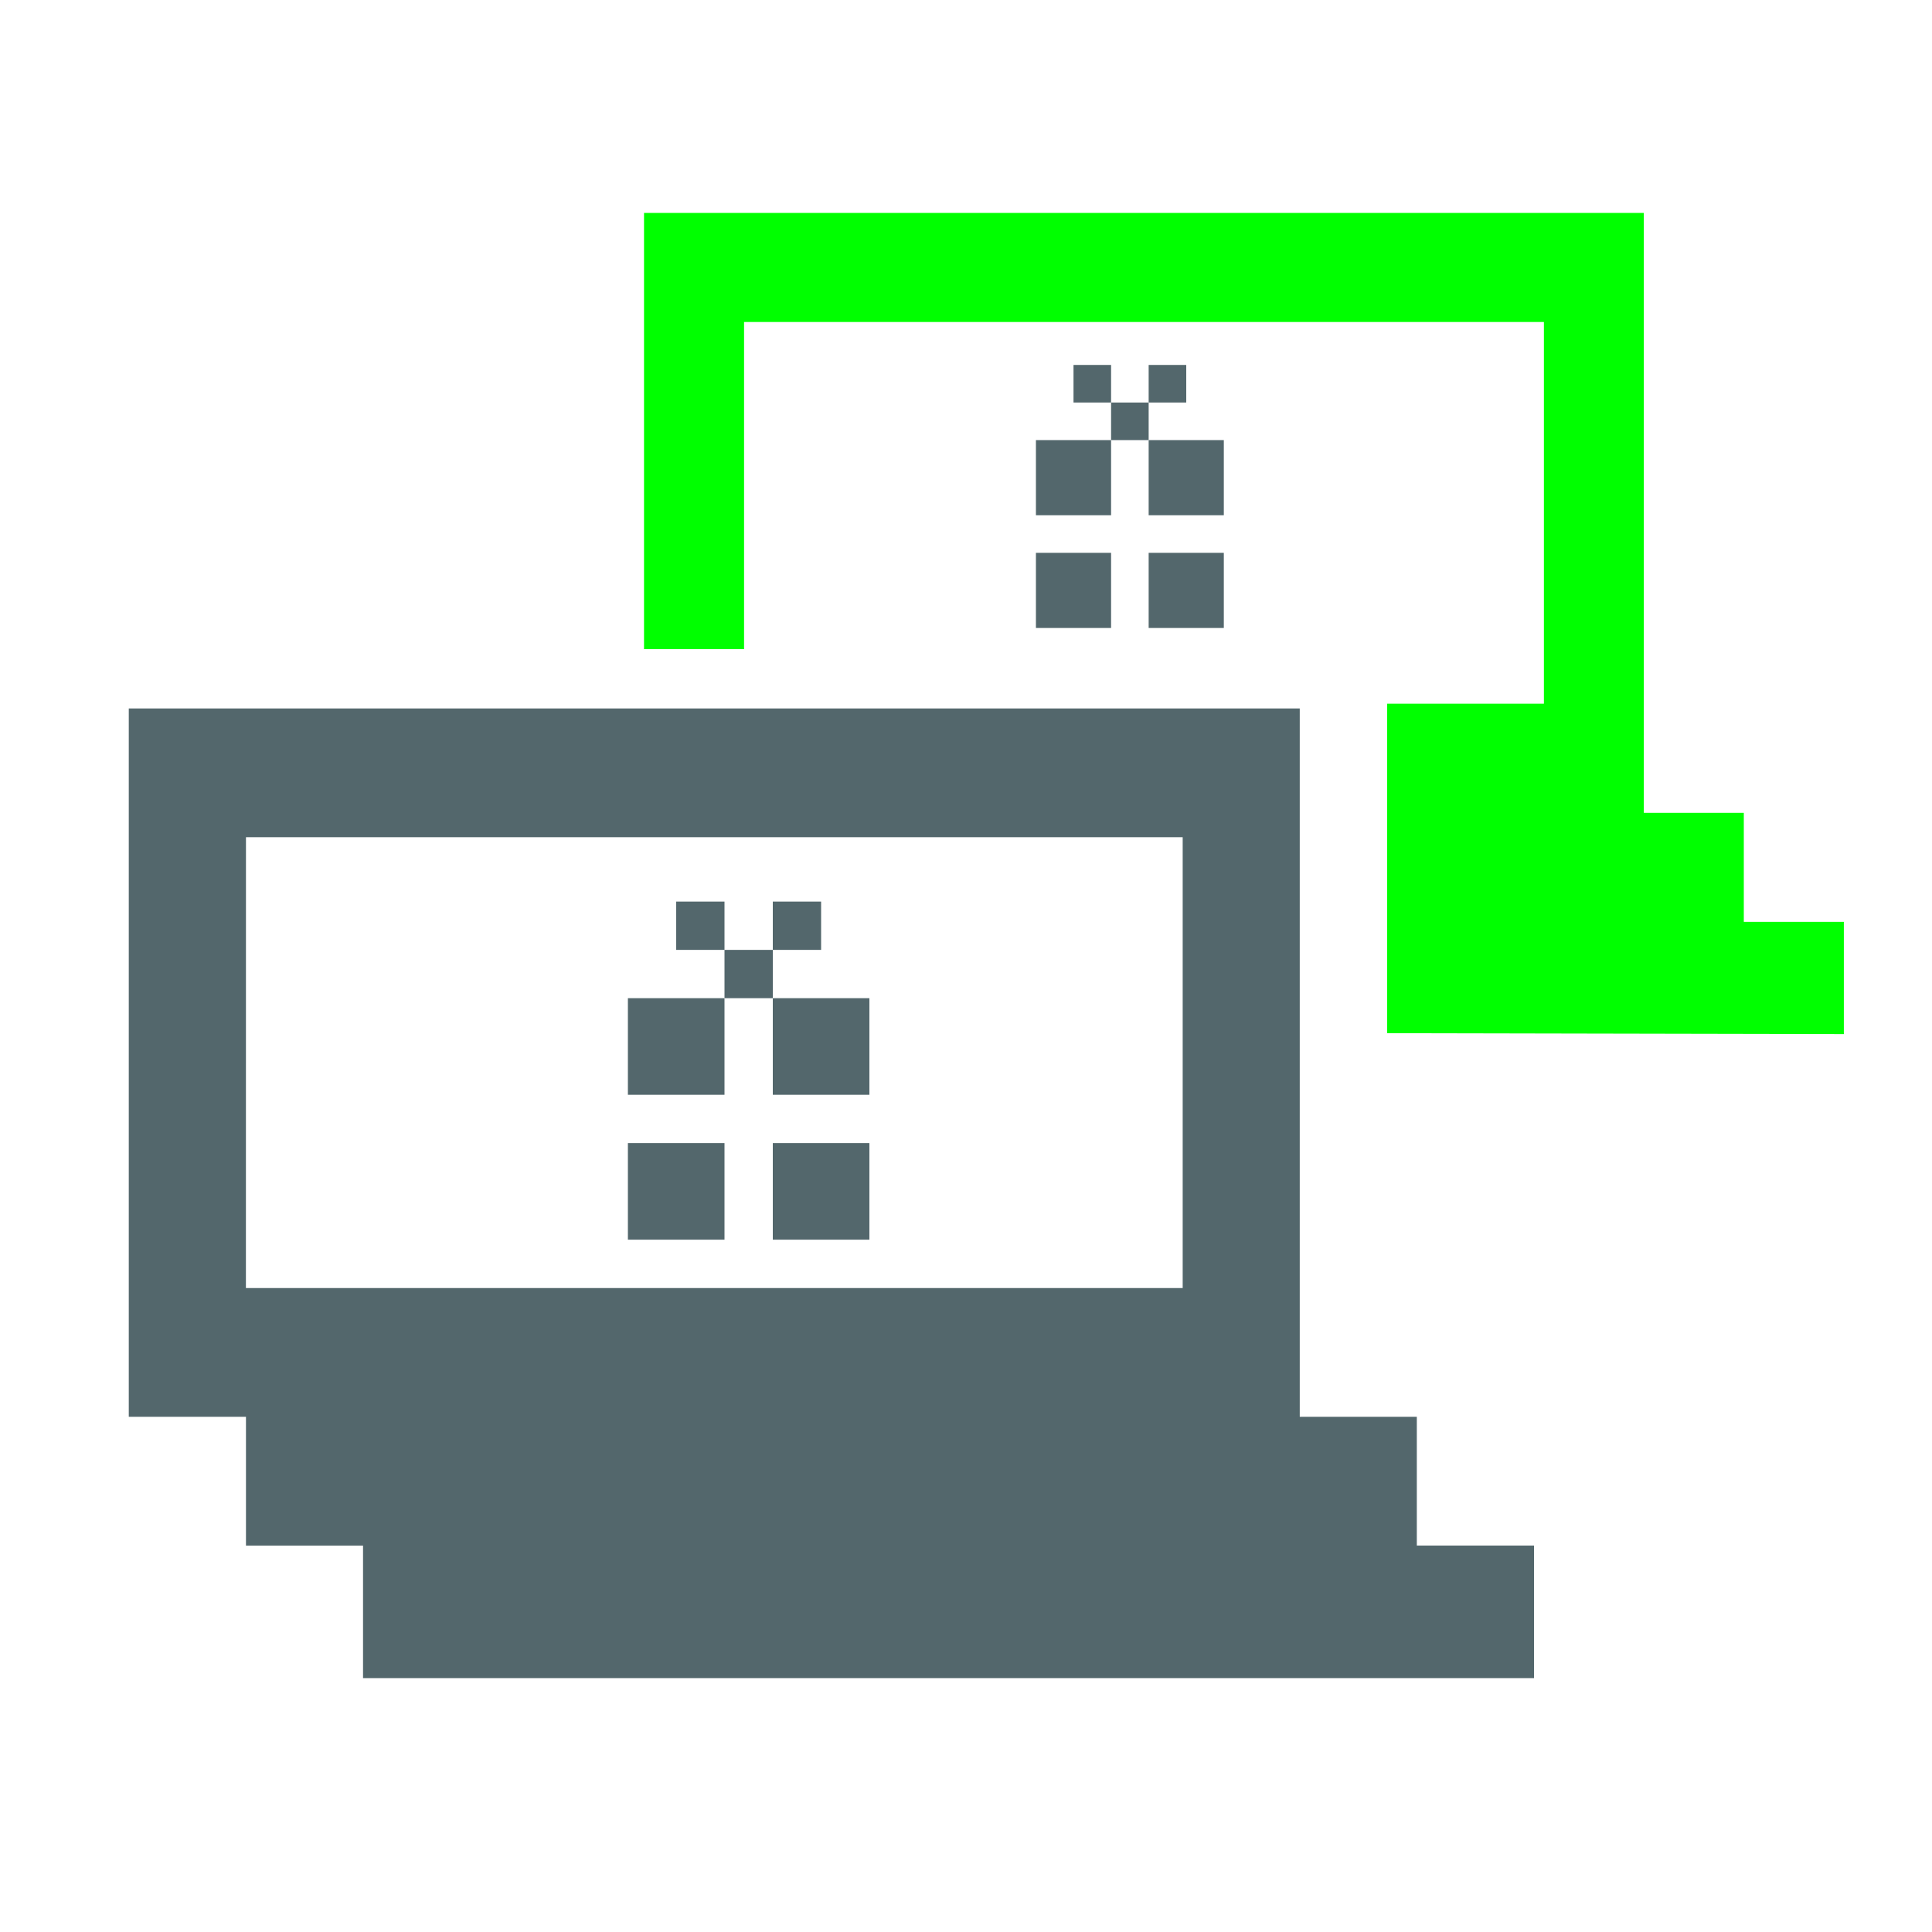 <?xml version="1.0" encoding="UTF-8" standalone="no"?>
<!-- Created with Inkscape (http://www.inkscape.org/) -->

<svg
   xmlns:dc="http://purl.org/dc/elements/1.1/"
   xmlns:cc="http://creativecommons.org/ns#"
   xmlns:rdf="http://www.w3.org/1999/02/22-rdf-syntax-ns#"
   xmlns:svg="http://www.w3.org/2000/svg"
   xmlns="http://www.w3.org/2000/svg"
   xmlns:sodipodi="http://sodipodi.sourceforge.net/DTD/sodipodi-0.dtd"
   xmlns:inkscape="http://www.inkscape.org/namespaces/inkscape"
   id="svg7384"
   sodipodi:docname="network-transmit.svg"
   version="1.1"
   inkscape:version="0.92.1 r15371"
   height="32"
   width="32">
  <sodipodi:namedview
     inkscape:cy="17.708187"
     pagecolor="#d0d0d0"
     borderopacity="1"
     showborder="true"
     inkscape:bbox-paths="false"
     guidetolerance="10"
     inkscape:object-paths="false"
     inkscape:window-width="1920"
     showguides="true"
     inkscape:object-nodes="true"
     inkscape:snap-bbox="true"
     inkscape:pageshadow="2"
     inkscape:guide-bbox="true"
     inkscape:snap-nodes="true"
     bordercolor="#666666"
     objecttolerance="10"
     id="namedview88"
     showgrid="true"
     inkscape:window-maximized="1"
     inkscape:window-x="0"
     inkscape:snap-global="true"
     inkscape:window-y="25"
     gridtolerance="10"
     inkscape:window-height="1027"
     inkscape:snap-to-guides="true"
     inkscape:current-layer="layer3"
     inkscape:snap-bbox-midpoints="false"
     inkscape:zoom="16"
     inkscape:cx="19.531751"
     inkscape:snap-grids="true"
     inkscape:pageopacity="0"
     inkscape:bbox-nodes="false"
     inkscape:snap-others="false">
    <inkscape:grid
       spacingx="1.067"
       spacingy="1.067"
       id="grid4866"
       empspacing="2"
       enabled="true"
       type="xygrid"
       snapvisiblegridlinesonly="true"
       visible="true"
       originx="0"
       originy="0" />
  </sodipodi:namedview>
  <title
     id="title9167">Gnome Symbolic Icon Theme</title>
  <defs
     id="defs7386" />
  <g
     inkscape:label="status"
     transform="translate(-193.067,-173.867)"
     inkscape:groupmode="layer"
     id="layer9"
     style="display:none">
    <g
       id="g3009"
       style="fill:#4ecae9;fill-opacity:1">
      <path
         style="color:#bebebe;font-style:normal;font-variant:normal;font-weight:normal;font-stretch:normal;font-size:medium;line-height:normal;font-family:Sans;-inkscape-font-specification:Sans;text-indent:0;text-align:start;text-decoration:none;text-decoration-line:none;letter-spacing:normal;word-spacing:normal;text-transform:none;writing-mode:lr-tb;direction:ltr;baseline-shift:baseline;text-anchor:start;display:inline;overflow:visible;visibility:visible;fill:#4ecae9;fill-opacity:1;stroke:none;stroke-width:2.133;marker:none;enable-background:accumulate"
         id="rect12675-2"
         d="m 198.533,190.933 c -0.846,0 -1.556,0.709 -1.556,1.556 v 4 c 0,0.846 0.709,1.556 1.556,1.556 h 5.778 c 0.846,0 1.556,-0.709 1.556,-1.556 v -4 c 0,-0.846 -0.709,-1.556 -1.556,-1.556 z m 0.222,1.778 h 5.334 v 3.556 h -5.334 z"
         inkscape:connector-curvature="0" />
      <path
         style="color:#bebebe;font-style:normal;font-variant:normal;font-weight:normal;font-stretch:normal;font-size:medium;line-height:normal;font-family:Sans;-inkscape-font-specification:Sans;text-indent:0;text-align:start;text-decoration:none;text-decoration-line:none;letter-spacing:normal;word-spacing:normal;text-transform:none;writing-mode:lr-tb;direction:ltr;baseline-shift:baseline;text-anchor:start;display:inline;overflow:visible;visibility:visible;fill:#4ecae9;fill-opacity:1;fill-rule:nonzero;stroke:none;stroke-width:2.133;marker:none;enable-background:accumulate"
         id="path12677-5"
         d="m 199.089,197.156 -0.25,0.5 -0.889,1.778 -0.639,1.278 h 1.444 5.334 1.444 l -0.639,-1.278 -0.889,-1.778 -0.25,-0.5 h -0.556 -3.556 z"
         inkscape:connector-curvature="0" />
      <path
         style="color:#bebebe;font-style:normal;font-variant:normal;font-weight:normal;font-stretch:normal;font-size:medium;line-height:normal;font-family:Sans;-inkscape-font-specification:Sans;text-indent:0;text-align:start;text-decoration:none;text-decoration-line:none;letter-spacing:normal;word-spacing:normal;text-transform:none;writing-mode:lr-tb;direction:ltr;baseline-shift:baseline;text-anchor:start;display:inline;overflow:visible;visibility:visible;fill:#4ecae9;fill-opacity:1;fill-rule:nonzero;stroke:none;stroke-width:2.133;marker:none;enable-background:accumulate"
         id="path12679-5"
         d="m 200.533,198.934 v 3.556 h 1.778 v -3.556 z"
         inkscape:connector-curvature="0" />
      <path
         style="color:#bebebe;font-style:normal;font-variant:normal;font-weight:normal;font-stretch:normal;font-size:medium;line-height:normal;font-family:Sans;-inkscape-font-specification:Sans;text-indent:0;text-align:start;text-decoration:none;text-decoration-line:none;letter-spacing:normal;word-spacing:normal;text-transform:none;writing-mode:lr-tb;direction:ltr;baseline-shift:baseline;text-anchor:start;display:inline;overflow:visible;visibility:visible;fill:#4ecae9;fill-opacity:1;fill-rule:nonzero;stroke:none;stroke-width:2.133;marker:none;enable-background:accumulate"
         id="path12681-2"
         d="m 196.266,201.955 v 1.778 h 10.667 v -1.778 z"
         inkscape:connector-curvature="0" />
    </g>
  </g>
  <g
     inkscape:groupmode="layer"
     id="layer1"
     inkscape:label="status 1"
     transform="translate(0,14.933)"
     style="display:none">
    <rect
       style="opacity:1;fill:#666666;fill-opacity:1;stroke:none;stroke-width:2.236;stroke-opacity:1;paint-order:markers stroke fill"
       id="rect4536"
       width="5.333"
       height="1.067"
       x="17.583"
       y="1.477" />
    <rect
       style="opacity:1;fill:#b3b3b3;fill-opacity:1;stroke:none;stroke-opacity:1;paint-order:markers stroke fill"
       id="rect4538"
       width="5.333"
       height="1.067"
       x="13.427"
       y="-0.523" />
    <rect
       style="display:inline;opacity:1;fill:#b3b3b3;fill-opacity:1;stroke:none;stroke-width:0.764;stroke-opacity:1;paint-order:markers stroke fill"
       id="rect4538-7"
       width="3.529"
       height="0.942"
       x="-6.729"
       y="19.931"
       transform="rotate(-90)" />
    <path
       style="opacity:1;fill:#00ccff;fill-opacity:1;stroke:none;stroke-width:1.294;stroke-opacity:1;paint-order:markers stroke fill"
       d="M 4.267,2.133 V 3.111 7.377 8.533 h 1.627 l 3e-7,0.533 H 4.92 v 0.977 l -0.653,0.031 v 0.977 l 3.2,-0.016 v 2.829 H 4.267 v 1.067 H 11.733 V 13.867 H 8.533 v -2.832 l 3.2,-0.013 v -0.977 0 -0.977 H 10.76 V 8.533 h 0.973 V 7.467 3.2 2.133 h -0.973 z m 1.067,1.067 h 5.333 v 4.267 l -3.8,1e-7 -1.533,-1e-7 z"
       id="rect15996-3"
       inkscape:connector-curvature="0"
       sodipodi:nodetypes="cccccccccccccccccccccccccccccccccccc" />
    <rect
       style="display:inline;opacity:1;fill:#164450;fill-opacity:1;stroke:none;stroke-width:1.262;stroke-opacity:1;paint-order:markers stroke fill"
       id="rect4538-3-5"
       width="7.467"
       height="1.02"
       x="4.267"
       y="10.007" />
    <rect
       style="display:inline;opacity:1;fill:#164450;fill-opacity:1;stroke:none;stroke-width:1;stroke-opacity:1;paint-order:markers stroke fill"
       id="rect4538-3-6-3"
       width="5.333"
       height="1.067"
       x="-8.533"
       y="11.733"
       transform="rotate(-90)" />
    <rect
       style="display:inline;opacity:1;fill:#164450;fill-opacity:1;stroke:none;stroke-width:0.894;stroke-opacity:1;paint-order:markers stroke fill"
       id="rect4538-3-6-3-6"
       width="4.267"
       height="1.067"
       x="-7.467"
       y="5.333"
       transform="rotate(-90)" />
  </g>
  <g
     inkscape:groupmode="layer"
     id="layer2"
     inkscape:label="status 2"
     style="display:none"
     transform="translate(0,16)">
    <path
       style="opacity:1;fill:#53676c;fill-opacity:1;stroke:none;stroke-width:1.775;stroke-opacity:1;paint-order:markers stroke fill"
       d="m 8.858,-11.946 c -0.991,0.536 -1.566,1.373 -2.243,2.24 v 8.959 L 9.6,1.67 C 8.014,-1.321 9.584,-0.045 8.854,-0.747 l 4e-6,-8.959 H 24.533 v 8.959 l -5.44e-4,2.24 2.243,-2.24 V -9.707 C 26.003,-11.066 25.623,-11.529 24.533,-11.946 H 22.293 11.097 Z M 24.533,-0.747 H 11.094 L 9.597,3.732 h 0.003 l -2.133,5.47e-4 v 4.479 0 H 15.576 V 10.452 H 4.375 v 2.243 H 29.016 v -2.243 H 17.815 V 8.211 h 6.718 2.243 V 3.733 h -2.243 5.48e-4 z"
       id="rect4675"
       inkscape:connector-curvature="0"
       sodipodi:nodetypes="cccccccccccccccccccccccccccccccccccc" />
    <rect
       style="opacity:1;fill:#53676c;fill-opacity:1;stroke:none;stroke-width:2.1;stroke-opacity:1;paint-order:markers stroke fill"
       id="rect6017-8"
       width="2.24"
       height="2.24"
       x="9.493"
       y="-0.107" />
    <rect
       style="opacity:1;fill:#53676c;fill-opacity:1;stroke:none;stroke-width:2.1;stroke-opacity:1;paint-order:markers stroke fill"
       id="rect6017-9"
       width="2.24"
       height="2.24"
       x="22.293"
       y="1.493" />
    <rect
       style="opacity:1;fill:#53676c;fill-opacity:1;stroke:none;stroke-width:0.904;stroke-opacity:1;paint-order:markers stroke fill"
       id="rect6091"
       width="2.24"
       height="2.24"
       x="8.854"
       y="-9.707" />
    <rect
       style="opacity:1;fill:#53676c;fill-opacity:1;stroke:none;stroke-width:1.043;stroke-opacity:1;paint-order:markers stroke fill"
       id="rect6091-6"
       width="2.879"
       height="4.054"
       x="8.854"
       y="-2.987" />
    <rect
       style="opacity:1;fill:#53676c;fill-opacity:1;stroke:none;stroke-width:0.904;stroke-opacity:1;paint-order:markers stroke fill"
       id="rect6091-1"
       width="2.24"
       height="2.24"
       x="22.293"
       y="-2.987" />
    <rect
       style="opacity:1;fill:#53676c;fill-opacity:1;stroke:none;stroke-width:0.904;stroke-opacity:1;paint-order:markers stroke fill"
       id="rect6091-2"
       width="2.24"
       height="2.24"
       x="22.293"
       y="-9.707" />
  </g>
  <g
     inkscape:groupmode="layer"
     id="layer3"
     inkscape:label="status 3"
     style="display:inline"
     transform="translate(0,16)">
    <path
       style="display:inline;opacity:1;fill:#53676c;fill-opacity:1;stroke:none;stroke-width:3.445;stroke-opacity:1;paint-order:markers stroke fill"
       d="M 2.133,-4.266 V 7.467 h 1.941 v 2.133 h 1.939 v 2.195 c 6.465,0 12.93,0 19.395,0 V 9.599 H 23.467 V 7.467 H 21.528 V -4.266 Z m 1.941,2.133 H 19.589 v 7.467 H 4.073 Z"
       id="rect6017-8-9-3"
       inkscape:connector-curvature="0"
       sodipodi:nodetypes="cccccccccccccccccc" />
    <path
       style="display:inline;opacity:1;fill:#00ff00;fill-opacity:1;stroke:none;stroke-width:2.93;stroke-opacity:1;paint-order:markers stroke fill"
       d="m 10.667,-12.473 v 6.322 0.903 h 1.657 v -0.903 -4.516 h 13.248 v 6.323 h -2.596 v 5.457 l 7.564,0.015 V -0.731 H 28.883 V -2.537 H 27.227 v -9.936 h -8.28 z"
       id="rect6017-8-9-3-7"
       inkscape:connector-curvature="0"
       sodipodi:nodetypes="cccccccccccccccccc" />
    <g
       id="g352"
       transform="translate(-1.333,-0.267)">
      <rect
         y="0.8"
         x="11.733"
         height="1.6"
         width="1.6"
         id="rect5778-7-06-06-75"
         style="display:inline;opacity:1;fill:#53676c;fill-opacity:1;stroke:none;stroke-width:1.5;stroke-opacity:1;paint-order:markers stroke fill" />
      <rect
         y="-0.8"
         x="12.533"
         height="0.8"
         width="0.8"
         id="rect5778-7-06-06-9"
         style="display:inline;opacity:1;fill:#53676c;fill-opacity:1;stroke:none;stroke-width:0.75;stroke-opacity:1;paint-order:markers stroke fill" />
      <rect
         y="-2.6158142e-07"
         x="13.333"
         height="0.8"
         width="0.8"
         id="rect5778-7-06-06-2"
         style="display:inline;opacity:1;fill:#53676c;fill-opacity:1;stroke:none;stroke-width:0.75;stroke-opacity:1;paint-order:markers stroke fill" />
      <rect
         y="0.8"
         x="14.133"
         height="1.6"
         width="1.6"
         id="rect5778-7-06-06-75-2"
         style="display:inline;opacity:1;fill:#53676c;fill-opacity:1;stroke:none;stroke-width:1.5;stroke-opacity:1;paint-order:markers stroke fill" />
      <rect
         y="3.2"
         x="11.733"
         height="1.6"
         width="1.6"
         id="rect5778-7-06-06-75-8"
         style="display:inline;opacity:1;fill:#53676c;fill-opacity:1;stroke:none;stroke-width:1.5;stroke-opacity:1;paint-order:markers stroke fill" />
      <rect
         y="3.2"
         x="14.133"
         height="1.6"
         width="1.6"
         id="rect5778-7-06-06-75-9"
         style="display:inline;opacity:1;fill:#53676c;fill-opacity:1;stroke:none;stroke-width:1.5;stroke-opacity:1;paint-order:markers stroke fill" />
      <rect
         y="-0.8"
         x="14.133"
         height="0.8"
         width="0.8"
         id="rect5778-7-06-06-9-7"
         style="display:inline;opacity:1;fill:#53676c;fill-opacity:1;stroke:none;stroke-width:0.75;stroke-opacity:1;paint-order:markers stroke fill" />
    </g>
    <g
       transform="matrix(0.778,0,0,0.778,8.03,-9.333)"
       style="display:inline"
       id="g352-3">
      <rect
         y="0.8"
         x="11.733"
         height="1.6"
         width="1.6"
         id="rect5778-7-06-06-75-6"
         style="display:inline;opacity:1;fill:#53676c;fill-opacity:1;stroke:none;stroke-width:1.5;stroke-opacity:1;paint-order:markers stroke fill" />
      <rect
         y="-0.8"
         x="12.533"
         height="0.8"
         width="0.8"
         id="rect5778-7-06-06-9-1"
         style="display:inline;opacity:1;fill:#53676c;fill-opacity:1;stroke:none;stroke-width:0.75;stroke-opacity:1;paint-order:markers stroke fill" />
      <rect
         y="-2.6158142e-07"
         x="13.333"
         height="0.8"
         width="0.8"
         id="rect5778-7-06-06-2-2"
         style="display:inline;opacity:1;fill:#53676c;fill-opacity:1;stroke:none;stroke-width:0.75;stroke-opacity:1;paint-order:markers stroke fill" />
      <rect
         y="0.8"
         x="14.133"
         height="1.6"
         width="1.6"
         id="rect5778-7-06-06-75-2-9"
         style="display:inline;opacity:1;fill:#53676c;fill-opacity:1;stroke:none;stroke-width:1.5;stroke-opacity:1;paint-order:markers stroke fill" />
      <rect
         y="3.2"
         x="11.733"
         height="1.6"
         width="1.6"
         id="rect5778-7-06-06-75-8-3"
         style="display:inline;opacity:1;fill:#53676c;fill-opacity:1;stroke:none;stroke-width:1.5;stroke-opacity:1;paint-order:markers stroke fill" />
      <rect
         y="3.2"
         x="14.133"
         height="1.6"
         width="1.6"
         id="rect5778-7-06-06-75-9-1"
         style="display:inline;opacity:1;fill:#53676c;fill-opacity:1;stroke:none;stroke-width:1.5;stroke-opacity:1;paint-order:markers stroke fill" />
      <rect
         y="-0.8"
         x="14.133"
         height="0.8"
         width="0.8"
         id="rect5778-7-06-06-9-7-9"
         style="display:inline;opacity:1;fill:#53676c;fill-opacity:1;stroke:none;stroke-width:0.75;stroke-opacity:1;paint-order:markers stroke fill" />
    </g>
    <rect
       style="display:inline;opacity:1;fill:#00ff00;fill-opacity:1;stroke:none;stroke-width:0.189;stroke-opacity:1;paint-order:markers stroke fill"
       id="rect4530-4"
       width="2.133"
       height="2.133"
       x="24.533"
       y="-3.2" />
  </g>
  <g
     inkscape:groupmode="layer"
     id="layer4"
     inkscape:label="status 4"
     style="display:none"
     transform="translate(0,16)">
    <path
       style="opacity:1;fill:#53676c;fill-opacity:1;stroke:none;stroke-width:2.2;stroke-opacity:1;paint-order:markers stroke fill"
       d="M 3.199,-11.734 V 2.866e-4 h 9.388 V -11.734 Z m 2.346,2.346 H 10.242 V -7.038 H 5.546 Z"
       id="rect6270"
       inkscape:connector-curvature="0" />
    <rect
       style="opacity:1;fill:#53676c;fill-opacity:1;stroke:none;stroke-width:2.2;stroke-opacity:1;paint-order:markers stroke fill"
       id="rect6274"
       width="2.347"
       height="11.733"
       x="6.863"
       y="-8.8994312e-07" />
    <rect
       style="opacity:1;fill:#53676c;fill-opacity:1;stroke:none;stroke-width:2.952;stroke-opacity:1;paint-order:markers stroke fill"
       id="rect6274-4"
       width="2.347"
       height="21.119"
       x="14.934"
       y="-9.386" />
    <path
       style="opacity:1;fill:#53676c;fill-opacity:1;stroke:none;stroke-width:2.2;stroke-opacity:1;paint-order:markers stroke fill"
       d="M 19.626,2.346 V 14.081 h 9.388 V 2.346 Z m 2.346,7.038 h 4.696 v 2.35 h -4.696 z"
       id="rect6270-5"
       inkscape:connector-curvature="0" />
    <rect
       style="opacity:1;fill:#53676c;fill-opacity:1;stroke:none;stroke-width:2.2;stroke-opacity:1;paint-order:markers stroke fill"
       id="rect6274-0"
       width="2.347"
       height="11.733"
       x="23.177"
       y="-2.347"
       transform="scale(1,-1)" />
    <rect
       style="opacity:1;fill:#53676c;fill-opacity:1;stroke:none;stroke-width:2.43;stroke-opacity:1;paint-order:markers stroke fill"
       id="rect6309"
       width="5.724"
       height="2.347"
       x="9.209"
       y="11.733" />
    <rect
       style="opacity:1;fill:#53676c;fill-opacity:1;stroke:none;stroke-width:2.473;stroke-opacity:1;paint-order:markers stroke fill"
       id="rect6309-3"
       width="5.931"
       height="2.347"
       x="17.28"
       y="-11.733" />
    <path
       style="fill:#53676c;fill-opacity:1;stroke:none;stroke-width:2.2px;stroke-linecap:butt;stroke-linejoin:miter;stroke-opacity:1"
       d="M 3.201,-5e-7 5.547,2.347 H 10.24 L 12.587,-5e-7 Z"
       id="path6326"
       inkscape:connector-curvature="0" />
    <path
       style="fill:#53676c;fill-opacity:1;stroke:none;stroke-width:2.2px;stroke-linecap:butt;stroke-linejoin:miter;stroke-opacity:1"
       d="M 19.627,2.347 21.973,-5e-7 h 4.693 l 2.347,2.347 z"
       id="path6326-6"
       inkscape:connector-curvature="0" />
  </g>
  <g
     inkscape:groupmode="layer"
     id="layer5"
     inkscape:label="status 5"
     transform="translate(0,16)"
     style="display:none">
    <path
       style="opacity:1;fill:#53676c;fill-opacity:1;stroke:none;stroke-width:2.507;stroke-opacity:1;paint-order:markers stroke fill"
       d="M 4.267,-11.733 V 11.734 H 27.734 v -23.467 z m 2.133,2.133 H 25.601 V 9.601 H 6.399 Z"
       id="rect6350"
       inkscape:connector-curvature="0" />
    <path
       style="opacity:1;fill:#53676c;fill-opacity:1;stroke:none;stroke-width:2.664;stroke-opacity:1;paint-order:markers stroke fill"
       d="m 10.669,-7.466 v 4.267 H 8.536 V 7.465 H 23.465 V -3.199 h -2.133 v -4.267 z m 0,8.533 h 2.133 v 5.333 h -2.133 z m 4.265,0 h 2.133 v 5.333 h -2.133 z m 4.265,0 h 2.133 v 5.333 h -2.133 z"
       id="rect6352"
       inkscape:connector-curvature="0"
       sodipodi:nodetypes="cccccccccccccccccccccccc" />
  </g>
</svg>
